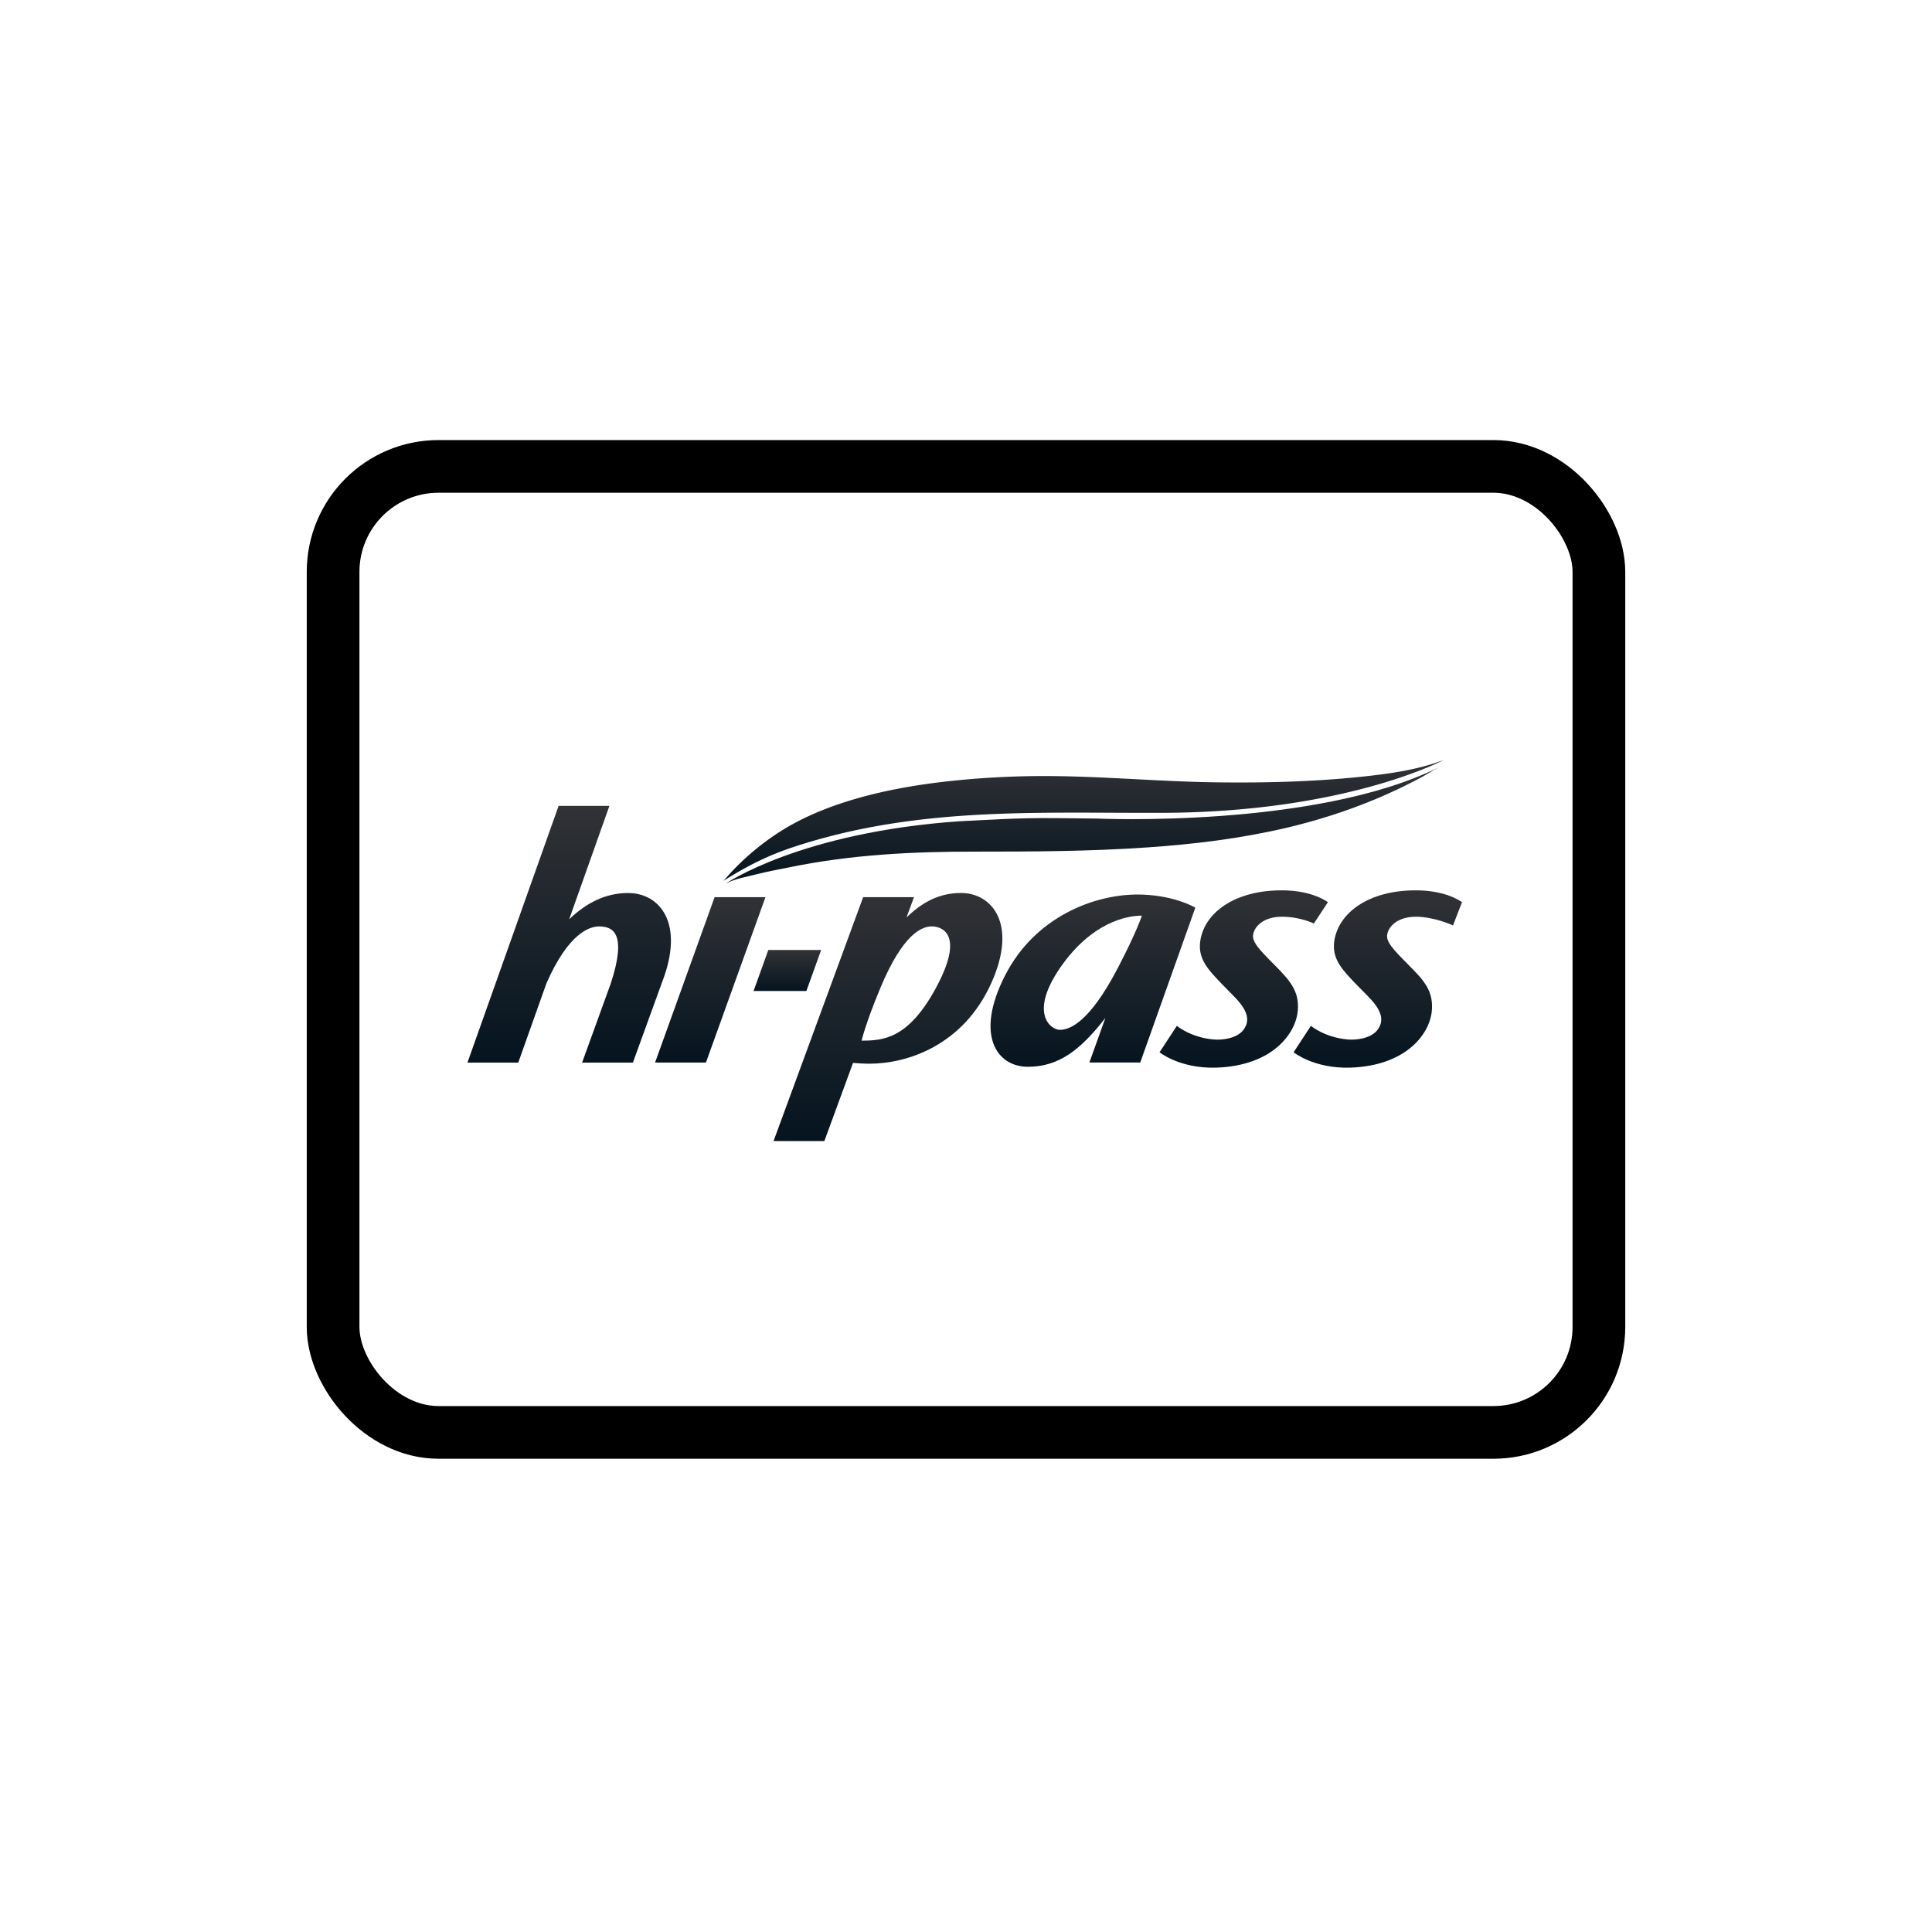 <svg width="44" height="44" fill="none" xmlns="http://www.w3.org/2000/svg"><rect x="7.586" y="10.622" width="28.828" height="22" rx="2.402" stroke="#000" stroke-width="1.2"/><path fill-rule="evenodd" clip-rule="evenodd" d="M18.7 21.635h-1.202l-.336.934h1.203l.336-.934z" fill="url(#paint0_linear_1796_21345)"/><path fill-rule="evenodd" clip-rule="evenodd" d="M16.275 20.432l-1.356 3.767h1.158l1.356-3.767h-1.158z" fill="url(#paint1_linear_1796_21345)"/><path fill-rule="evenodd" clip-rule="evenodd" d="M14.309 20.337c-.511 0-.951.22-1.347.6l.917-2.584h-1.157L10.646 24.2h1.157l.64-1.801c.507-1.16.992-1.3 1.199-1.3.31 0 .645.143.27 1.293l-.655 1.808h1.157l.66-1.819c.537-1.374-.065-2.043-.766-2.043z" fill="url(#paint2_linear_1796_21345)"/><path fill-rule="evenodd" clip-rule="evenodd" d="M21.886 20.337c-.49 0-.88.206-1.241.558l.17-.463h-1.157l-2.041 5.555h1.157l.653-1.78c.119.01.242.018.375.018.85 0 2.135-.407 2.778-1.845.602-1.345.007-2.043-.694-2.043zm-.58 2.18c-.626 1.144-1.194 1.183-1.683 1.183 0 0 .08-.369.428-1.204.523-1.251.956-1.398 1.17-1.398.213 0 .774.158.085 1.418z" fill="url(#paint3_linear_1796_21345)"/><path fill-rule="evenodd" clip-rule="evenodd" d="M32.22 22.12c-.375-.388-.647-.621-.63-.815.017-.195.23-.427.655-.427.424 0 .846.198.846.198l.205-.529s-.343-.269-1.04-.27c-1.078-.006-1.778.507-1.87 1.163-.055.41.198.66.504.981.116.122.237.233.35.36.204.229.306.465.119.69-.147.175-.462.223-.676.202-.522-.05-.828-.31-.828-.31l-.394.602s.458.373 1.282.35c1.29-.038 1.836-.783 1.868-1.32.02-.33-.084-.557-.391-.875z" fill="url(#paint4_linear_1796_21345)"/><path fill-rule="evenodd" clip-rule="evenodd" d="M25.86 20.373c-.924.011-2.276.485-2.971 1.844-.694 1.36-.185 2.078.518 2.078.703 0 1.195-.377 1.768-1.113l-.365 1.016h1.158l1.255-3.527s-.512-.308-1.363-.299zm-.408 1.683c-.653 1.251-1.102 1.398-1.315 1.398-.212 0-.716-.385.03-1.447.687-.977 1.46-1.154 1.839-1.154 0 0-.117.368-.554 1.203z" fill="url(#paint5_linear_1796_21345)"/><path fill-rule="evenodd" clip-rule="evenodd" d="M29.167 22.12c-.375-.388-.647-.621-.63-.815.018-.195.23-.427.655-.427.425 0 .73.155.73.155l.32-.486s-.342-.269-1.039-.27c-1.078-.006-1.779.507-1.869 1.163-.056.41.197.66.504.981.115.122.235.233.349.36.203.229.306.465.118.69-.146.175-.46.223-.675.202-.522-.05-.828-.31-.828-.31l-.394.602s.457.373 1.282.35c1.29-.038 1.835-.783 1.868-1.32.019-.33-.086-.557-.392-.875h.001z" fill="url(#paint6_linear_1796_21345)"/><path fill-rule="evenodd" clip-rule="evenodd" d="M23.284 17.68c1.47-.039 2.936.117 4.405.137 1.188.016 2.385-.017 3.567-.155.544-.064 1.116-.158 1.63-.357 0 0-2.218 1.195-6.43 1.207-2.765.008-5.412-.134-8.111.691-.633.194-1.11.383-1.874.86.046-.031.425-.54 1.186-1.053 1.091-.737 2.57-1.06 3.855-1.208a19.934 19.934 0 011.773-.122z" fill="url(#paint7_linear_1796_21345)"/><path fill-rule="evenodd" clip-rule="evenodd" d="M16.524 20.127c-.014.008 1.683-1.174 5.348-1.425 1.52-.079 1.537-.079 3.116-.06-.022-.001 4.965.23 7.786-1.17-.137.068-.267.158-.402.23-.339.183-.688.348-1.044.497-.66.276-1.343.492-2.035.655-1.046.245-2.102.372-3.144.444-1.337.093-2.65.097-3.94.097-1.424-.001-2.831.067-4.255.362-.241.05-.483.092-.723.154-.211.054-.504.102-.708.216z" fill="url(#paint8_linear_1796_21345)"/><defs><linearGradient id="paint0_linear_1796_21345" x1="17.854" y1="21.635" x2="17.854" y2="22.569" gradientUnits="userSpaceOnUse"><stop stop-color="#313236"/><stop offset="1" stop-color="#05141F"/></linearGradient><linearGradient id="paint1_linear_1796_21345" x1="16.049" y1="20.432" x2="16.049" y2="24.199" gradientUnits="userSpaceOnUse"><stop stop-color="#313236"/><stop offset="1" stop-color="#05141F"/></linearGradient><linearGradient id="paint2_linear_1796_21345" x1="12.729" y1="18.353" x2="12.729" y2="24.199" gradientUnits="userSpaceOnUse"><stop stop-color="#313236"/><stop offset="1" stop-color="#05141F"/></linearGradient><linearGradient id="paint3_linear_1796_21345" x1="19.96" y1="20.337" x2="19.96" y2="25.987" gradientUnits="userSpaceOnUse"><stop stop-color="#313236"/><stop offset="1" stop-color="#05141F"/></linearGradient><linearGradient id="paint4_linear_1796_21345" x1="31.185" y1="20.276" x2="31.185" y2="24.316" gradientUnits="userSpaceOnUse"><stop stop-color="#313236"/><stop offset="1" stop-color="#05141F"/></linearGradient><linearGradient id="paint5_linear_1796_21345" x1="24.655" y1="20.372" x2="24.655" y2="24.295" gradientUnits="userSpaceOnUse"><stop stop-color="#313236"/><stop offset="1" stop-color="#05141F"/></linearGradient><linearGradient id="paint6_linear_1796_21345" x1="28.132" y1="20.276" x2="28.132" y2="24.316" gradientUnits="userSpaceOnUse"><stop stop-color="#313236"/><stop offset="1" stop-color="#05141F"/></linearGradient><linearGradient id="paint7_linear_1796_21345" x1="23.85" y1="17.305" x2="23.85" y2="20.062" gradientUnits="userSpaceOnUse"><stop stop-color="#313236"/><stop offset="1" stop-color="#05141F"/></linearGradient><linearGradient id="paint8_linear_1796_21345" x1="23.828" y1="17.473" x2="23.828" y2="20.127" gradientUnits="userSpaceOnUse"><stop stop-color="#313236"/><stop offset="1" stop-color="#05141F"/></linearGradient></defs></svg>
